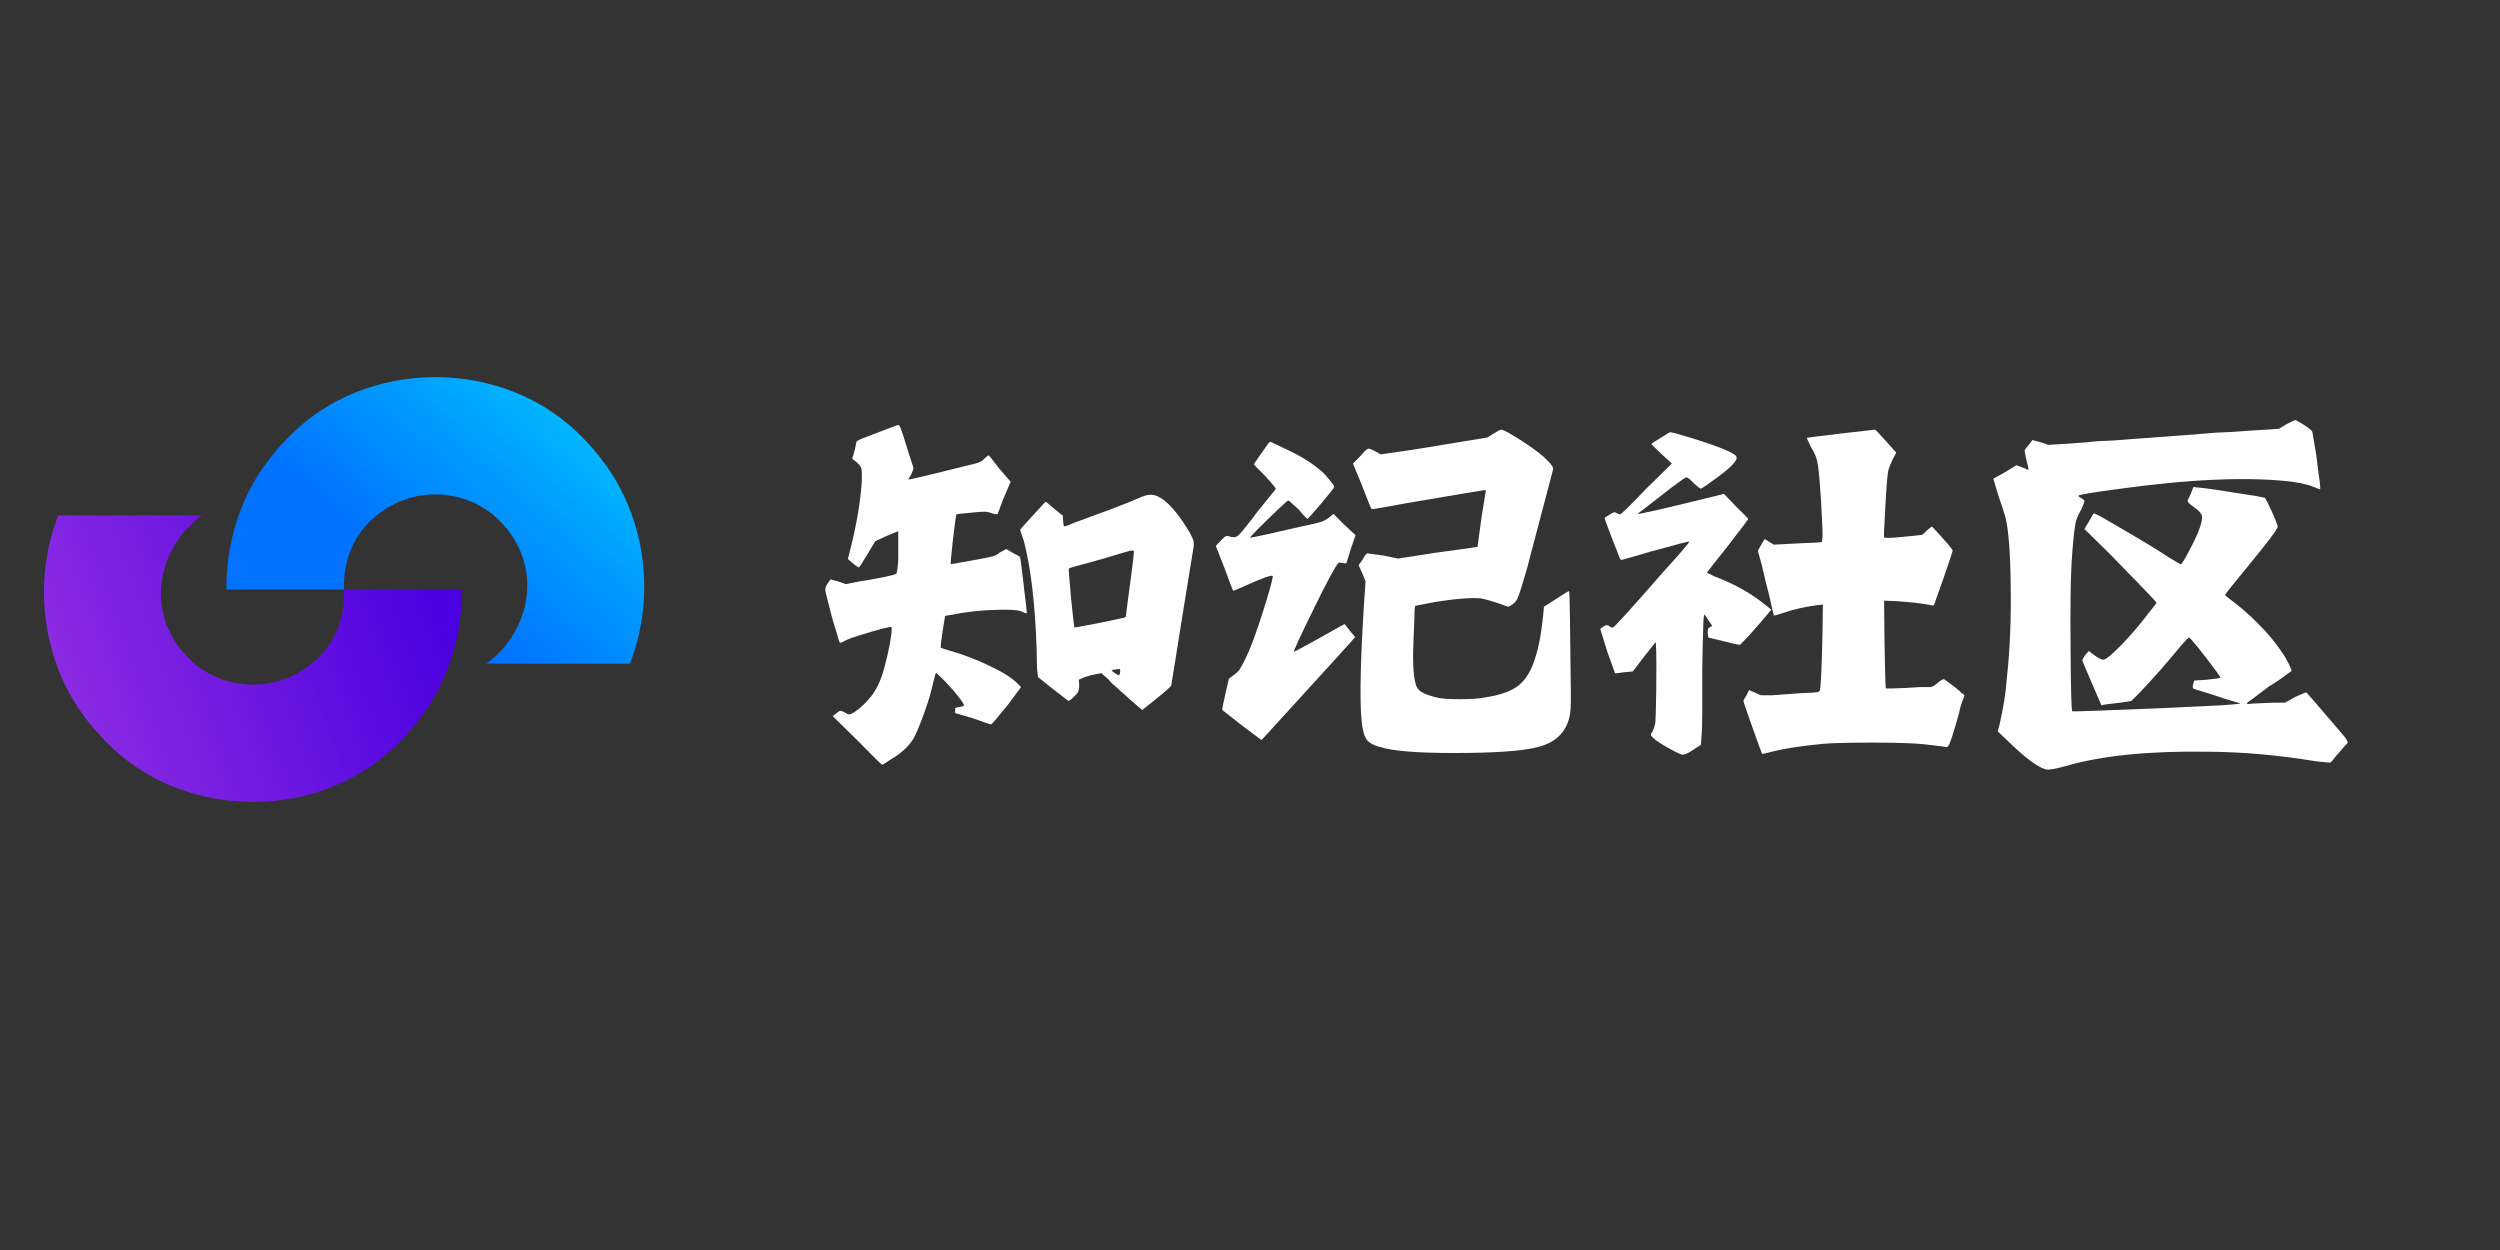 <svg xmlns="http://www.w3.org/2000/svg" xmlns:xlink="http://www.w3.org/1999/xlink" width="120" zoomAndPan="magnify" viewBox="0 0 90 45" height="60" preserveAspectRatio="xMidYMid meet" version="1.0"><rect x="0" y="0" width="90" height="45" fill="#333333" stroke="none"/><defs><g/><clipPath id="b60f38efb7"><path d="M 8.145 13.566 L 23.195 13.566 L 23.195 23.902 L 8.145 23.902 Z M 8.145 13.566 " clip-rule="nonzero"/></clipPath><clipPath id="2dc86688e6"><path d="M 20.992 15.773 C 21.277 16.062 21.539 16.371 21.777 16.699 C 21.965 16.953 22.133 17.223 22.281 17.496 C 23.336 19.434 23.484 21.836 22.676 23.891 L 17.516 23.891 C 19.238 22.609 19.598 20.117 17.762 18.539 C 17.719 18.504 17.672 18.473 17.629 18.438 C 17.586 18.406 17.539 18.375 17.492 18.344 C 16.953 17.98 16.312 17.797 15.672 17.797 C 15.031 17.797 14.391 17.98 13.852 18.344 C 13.805 18.375 13.762 18.406 13.715 18.438 C 13.672 18.473 13.625 18.504 13.582 18.539 C 12.723 19.199 12.344 20.219 12.387 21.223 L 8.152 21.223 C 8.133 19.617 8.613 18 9.566 16.699 C 9.805 16.371 10.066 16.062 10.352 15.773 L 10.355 15.773 C 13.152 12.844 18.191 12.844 20.992 15.773 Z M 20.992 15.773 " clip-rule="nonzero"/></clipPath><clipPath id="d277b2267c"><path d="M 20.992 15.773 C 21.277 16.062 21.539 16.371 21.777 16.699 C 21.965 16.953 22.133 17.223 22.281 17.496 C 23.336 19.434 23.484 21.836 22.676 23.891 L 17.516 23.891 C 19.238 22.609 19.598 20.117 17.762 18.539 C 17.719 18.504 17.672 18.473 17.629 18.438 C 17.586 18.406 17.539 18.375 17.492 18.344 C 16.953 17.98 16.312 17.797 15.672 17.797 C 15.031 17.797 14.391 17.98 13.852 18.344 C 13.805 18.375 13.762 18.406 13.715 18.438 C 13.672 18.473 13.625 18.504 13.582 18.539 C 12.723 19.199 12.344 20.219 12.387 21.223 L 8.152 21.223 C 8.133 19.617 8.613 18 9.566 16.699 C 9.805 16.371 10.066 16.062 10.352 15.773 L 10.355 15.773 C 13.152 12.844 18.191 12.844 20.992 15.773 " clip-rule="nonzero"/></clipPath><clipPath id="2aed45994a"><path d="M 28.914 17.512 L 14.625 5.223 L 2.703 19.219 L 16.996 31.508 Z M 28.914 17.512 " clip-rule="nonzero"/></clipPath><linearGradient x1="-0.112" gradientTransform="matrix(-6.44, 7.561, -7.525, -6.471, 21.685, 13.739)" y1="0" x2="1.664" gradientUnits="userSpaceOnUse" y2="0" id="d12906dfe9"><stop stop-opacity="1" stop-color="rgb(0%, 77.599%, 100%)" offset="0"/><stop stop-opacity="1" stop-color="rgb(0%, 77.599%, 100%)" offset="0.062"/><stop stop-opacity="1" stop-color="rgb(0%, 77.449%, 100%)" offset="0.07"/><stop stop-opacity="1" stop-color="rgb(0%, 76.982%, 100%)" offset="0.074"/><stop stop-opacity="1" stop-color="rgb(0%, 76.665%, 100%)" offset="0.078"/><stop stop-opacity="1" stop-color="rgb(0%, 76.489%, 100%)" offset="0.086"/><stop stop-opacity="1" stop-color="rgb(0%, 76.14%, 100%)" offset="0.094"/><stop stop-opacity="1" stop-color="rgb(0%, 75.632%, 100%)" offset="0.098"/><stop stop-opacity="1" stop-color="rgb(0%, 75.299%, 100%)" offset="0.102"/><stop stop-opacity="1" stop-color="rgb(0%, 75.099%, 100%)" offset="0.105"/><stop stop-opacity="1" stop-color="rgb(0%, 74.899%, 100%)" offset="0.109"/><stop stop-opacity="1" stop-color="rgb(0%, 74.657%, 100%)" offset="0.113"/><stop stop-opacity="1" stop-color="rgb(0%, 74.416%, 100%)" offset="0.117"/><stop stop-opacity="1" stop-color="rgb(0%, 74.24%, 100%)" offset="0.125"/><stop stop-opacity="1" stop-color="rgb(0%, 73.883%, 100%)" offset="0.133"/><stop stop-opacity="1" stop-color="rgb(0%, 73.334%, 100%)" offset="0.137"/><stop stop-opacity="1" stop-color="rgb(0%, 72.968%, 100%)" offset="0.141"/><stop stop-opacity="1" stop-color="rgb(0%, 72.792%, 100%)" offset="0.148"/><stop stop-opacity="1" stop-color="rgb(0%, 72.443%, 100%)" offset="0.156"/><stop stop-opacity="1" stop-color="rgb(0%, 72.034%, 100%)" offset="0.16"/><stop stop-opacity="1" stop-color="rgb(0%, 71.799%, 100%)" offset="0.164"/><stop stop-opacity="1" stop-color="rgb(0%, 71.483%, 100%)" offset="0.168"/><stop stop-opacity="1" stop-color="rgb(0%, 71.169%, 100%)" offset="0.172"/><stop stop-opacity="1" stop-color="rgb(0%, 70.993%, 100%)" offset="0.18"/><stop stop-opacity="1" stop-color="rgb(0%, 70.644%, 100%)" offset="0.188"/><stop stop-opacity="1" stop-color="rgb(0%, 70.134%, 100%)" offset="0.191"/><stop stop-opacity="1" stop-color="rgb(0%, 69.8%, 100%)" offset="0.195"/><stop stop-opacity="1" stop-color="rgb(0%, 69.598%, 100%)" offset="0.199"/><stop stop-opacity="1" stop-color="rgb(0%, 69.398%, 100%)" offset="0.203"/><stop stop-opacity="1" stop-color="rgb(0%, 69.159%, 100%)" offset="0.207"/><stop stop-opacity="1" stop-color="rgb(0%, 68.921%, 100%)" offset="0.211"/><stop stop-opacity="1" stop-color="rgb(0%, 68.745%, 100%)" offset="0.219"/><stop stop-opacity="1" stop-color="rgb(0%, 68.385%, 100%)" offset="0.227"/><stop stop-opacity="1" stop-color="rgb(0%, 67.876%, 100%)" offset="0.23"/><stop stop-opacity="1" stop-color="rgb(0%, 67.554%, 100%)" offset="0.234"/><stop stop-opacity="1" stop-color="rgb(0%, 67.342%, 100%)" offset="0.238"/><stop stop-opacity="1" stop-color="rgb(0%, 67.13%, 100%)" offset="0.242"/><stop stop-opacity="1" stop-color="rgb(0%, 66.951%, 100%)" offset="0.25"/><stop stop-opacity="1" stop-color="rgb(0%, 66.536%, 100%)" offset="0.254"/><stop stop-opacity="1" stop-color="rgb(0%, 66.299%, 100%)" offset="0.258"/><stop stop-opacity="1" stop-color="rgb(0%, 66.1%, 100%)" offset="0.262"/><stop stop-opacity="1" stop-color="rgb(0%, 65.9%, 100%)" offset="0.266"/><stop stop-opacity="1" stop-color="rgb(0%, 65.611%, 100%)" offset="0.27"/><stop stop-opacity="1" stop-color="rgb(0%, 65.323%, 100%)" offset="0.273"/><stop stop-opacity="1" stop-color="rgb(0%, 65.147%, 100%)" offset="0.281"/><stop stop-opacity="1" stop-color="rgb(0%, 64.636%, 100%)" offset="0.285"/><stop stop-opacity="1" stop-color="rgb(0%, 64.299%, 100%)" offset="0.289"/><stop stop-opacity="1" stop-color="rgb(0%, 64.099%, 100%)" offset="0.293"/><stop stop-opacity="1" stop-color="rgb(0%, 63.899%, 100%)" offset="0.297"/><stop stop-opacity="1" stop-color="rgb(0%, 63.661%, 100%)" offset="0.301"/><stop stop-opacity="1" stop-color="rgb(0%, 63.425%, 100%)" offset="0.305"/><stop stop-opacity="1" stop-color="rgb(0%, 63.249%, 100%)" offset="0.312"/><stop stop-opacity="1" stop-color="rgb(0%, 62.888%, 100%)" offset="0.32"/><stop stop-opacity="1" stop-color="rgb(0%, 62.349%, 100%)" offset="0.324"/><stop stop-opacity="1" stop-color="rgb(0%, 62%, 100%)" offset="0.328"/><stop stop-opacity="1" stop-color="rgb(0%, 61.812%, 100%)" offset="0.336"/><stop stop-opacity="1" stop-color="rgb(0%, 61.45%, 100%)" offset="0.344"/><stop stop-opacity="1" stop-color="rgb(0%, 61.037%, 100%)" offset="0.348"/><stop stop-opacity="1" stop-color="rgb(0%, 60.799%, 100%)" offset="0.352"/><stop stop-opacity="1" stop-color="rgb(0%, 60.599%, 100%)" offset="0.355"/><stop stop-opacity="1" stop-color="rgb(0%, 60.399%, 100%)" offset="0.359"/><stop stop-opacity="1" stop-color="rgb(0%, 60.112%, 100%)" offset="0.363"/><stop stop-opacity="1" stop-color="rgb(0%, 59.827%, 100%)" offset="0.367"/><stop stop-opacity="1" stop-color="rgb(0%, 59.602%, 100%)" offset="0.371"/><stop stop-opacity="1" stop-color="rgb(0%, 59.378%, 100%)" offset="0.375"/><stop stop-opacity="1" stop-color="rgb(0%, 59.203%, 100%)" offset="0.383"/><stop stop-opacity="1" stop-color="rgb(0%, 58.714%, 100%)" offset="0.387"/><stop stop-opacity="1" stop-color="rgb(0%, 58.4%, 100%)" offset="0.391"/><stop stop-opacity="1" stop-color="rgb(0%, 58.163%, 100%)" offset="0.395"/><stop stop-opacity="1" stop-color="rgb(0%, 57.928%, 100%)" offset="0.398"/><stop stop-opacity="1" stop-color="rgb(0%, 57.756%, 100%)" offset="0.406"/><stop stop-opacity="1" stop-color="rgb(0%, 57.442%, 100%)" offset="0.414"/><stop stop-opacity="1" stop-color="rgb(0%, 56.898%, 100%)" offset="0.418"/><stop stop-opacity="1" stop-color="rgb(0%, 56.499%, 100%)" offset="0.422"/><stop stop-opacity="1" stop-color="rgb(0%, 56.314%, 100%)" offset="0.43"/><stop stop-opacity="1" stop-color="rgb(0%, 55.954%, 100%)" offset="0.438"/><stop stop-opacity="1" stop-color="rgb(0%, 55.539%, 100%)" offset="0.441"/><stop stop-opacity="1" stop-color="rgb(0%, 55.299%, 100%)" offset="0.445"/><stop stop-opacity="1" stop-color="rgb(0%, 55.099%, 100%)" offset="0.449"/><stop stop-opacity="1" stop-color="rgb(0%, 54.9%, 100%)" offset="0.453"/><stop stop-opacity="1" stop-color="rgb(0%, 54.565%, 100%)" offset="0.457"/><stop stop-opacity="1" stop-color="rgb(0%, 54.231%, 100%)" offset="0.461"/><stop stop-opacity="1" stop-color="rgb(0%, 54.056%, 100%)" offset="0.469"/><stop stop-opacity="1" stop-color="rgb(0%, 53.706%, 100%)" offset="0.477"/><stop stop-opacity="1" stop-color="rgb(0%, 53.215%, 100%)" offset="0.48"/><stop stop-opacity="1" stop-color="rgb(0%, 52.899%, 100%)" offset="0.484"/><stop stop-opacity="1" stop-color="rgb(0%, 52.673%, 100%)" offset="0.488"/><stop stop-opacity="1" stop-color="rgb(0%, 52.449%, 100%)" offset="0.492"/><stop stop-opacity="1" stop-color="rgb(0%, 52.313%, 100%)" offset="0.5"/><stop stop-opacity="1" stop-color="rgb(0%, 51.955%, 100%)" offset="0.504"/><stop stop-opacity="1" stop-color="rgb(0%, 51.733%, 100%)" offset="0.508"/><stop stop-opacity="1" stop-color="rgb(0%, 51.366%, 100%)" offset="0.512"/><stop stop-opacity="1" stop-color="rgb(0%, 50.999%, 100%)" offset="0.516"/><stop stop-opacity="1" stop-color="rgb(0%, 50.816%, 100%)" offset="0.523"/><stop stop-opacity="1" stop-color="rgb(0%, 50.459%, 100%)" offset="0.531"/><stop stop-opacity="1" stop-color="rgb(0%, 50.041%, 100%)" offset="0.535"/><stop stop-opacity="1" stop-color="rgb(0%, 49.799%, 100%)" offset="0.539"/><stop stop-opacity="1" stop-color="rgb(0%, 49.599%, 100%)" offset="0.543"/><stop stop-opacity="1" stop-color="rgb(0%, 49.399%, 100%)" offset="0.547"/><stop stop-opacity="1" stop-color="rgb(0%, 49.066%, 100%)" offset="0.551"/><stop stop-opacity="1" stop-color="rgb(0%, 48.735%, 100%)" offset="0.555"/><stop stop-opacity="1" stop-color="rgb(0%, 48.56%, 100%)" offset="0.562"/><stop stop-opacity="1" stop-color="rgb(0%, 48.21%, 100%)" offset="0.57"/><stop stop-opacity="1" stop-color="rgb(0%, 47.768%, 100%)" offset="0.574"/><stop stop-opacity="1" stop-color="rgb(0%, 47.499%, 100%)" offset="0.578"/><stop stop-opacity="1" stop-color="rgb(0%, 47.299%, 100%)" offset="0.582"/><stop stop-opacity="1" stop-color="rgb(0%, 47.099%, 100%)" offset="0.586"/><stop stop-opacity="1" stop-color="rgb(0%, 46.843%, 100%)" offset="0.59"/><stop stop-opacity="1" stop-color="rgb(0%, 46.588%, 100%)" offset="0.594"/><stop stop-opacity="1" stop-color="rgb(0%, 46.413%, 100%)" offset="0.602"/><stop stop-opacity="1" stop-color="rgb(0%, 45.868%, 100%)" offset="0.605"/><stop stop-opacity="1" stop-color="rgb(0%, 45.499%, 100%)" offset="0.609"/><stop stop-opacity="1" stop-color="rgb(0%, 45.319%, 100%)" offset="0.617"/><stop stop-opacity="1" stop-color="rgb(0%, 44.963%, 100%)" offset="0.625"/><stop stop-opacity="1" stop-color="rgb(0%, 44.743%, 100%)" offset="0.75"/><stop stop-opacity="1" stop-color="rgb(0%, 44.699%, 100%)" offset="1"/></linearGradient><clipPath id="f4b1b8cf60"><path d="M 1.578 18.543 L 16.633 18.543 L 16.633 28.879 L 1.578 28.879 Z M 1.578 18.543 " clip-rule="nonzero"/></clipPath><clipPath id="e407b93bdb"><path d="M 3.785 26.672 C 3.5 26.383 3.238 26.074 3 25.746 C 2.812 25.492 2.645 25.223 2.492 24.949 C 1.441 23.012 1.293 20.609 2.098 18.555 L 7.262 18.555 C 5.539 19.836 5.176 22.328 7.016 23.906 C 7.059 23.941 7.102 23.977 7.145 24.008 L 7.148 24.008 C 7.191 24.043 7.234 24.07 7.281 24.102 C 7.824 24.465 8.465 24.648 9.102 24.648 C 9.742 24.648 10.383 24.465 10.926 24.102 C 10.969 24.07 11.016 24.043 11.059 24.008 L 11.062 24.008 C 11.105 23.977 11.148 23.941 11.191 23.906 C 12.055 23.246 12.43 22.227 12.387 21.223 L 16.621 21.223 C 16.641 22.832 16.164 24.445 15.207 25.746 C 14.969 26.074 14.707 26.383 14.422 26.672 C 11.621 29.602 6.586 29.602 3.785 26.672 Z M 3.785 26.672 " clip-rule="nonzero"/></clipPath><clipPath id="88946e3f1e"><path d="M 3.785 26.672 C 3.5 26.383 3.238 26.074 3 25.746 C 2.812 25.492 2.645 25.223 2.492 24.949 C 1.441 23.012 1.293 20.609 2.098 18.555 L 7.262 18.555 C 5.539 19.836 5.176 22.328 7.016 23.906 C 7.059 23.941 7.102 23.977 7.145 24.008 L 7.148 24.008 C 7.191 24.043 7.234 24.07 7.281 24.102 C 7.824 24.465 8.465 24.648 9.102 24.648 C 9.742 24.648 10.383 24.465 10.926 24.102 C 10.969 24.07 11.016 24.043 11.059 24.008 L 11.062 24.008 C 11.105 23.977 11.148 23.941 11.191 23.906 C 12.055 23.246 12.43 22.227 12.387 21.223 L 16.621 21.223 C 16.641 22.832 16.164 24.445 15.207 25.746 C 14.969 26.074 14.707 26.383 14.422 26.672 C 11.621 29.602 6.586 29.602 3.785 26.672 " clip-rule="nonzero"/></clipPath><clipPath id="ad41bc21c4"><path d="M -2.188 19.801 L 3.023 34.48 L 20.117 28.359 L 14.91 13.676 Z M -2.188 19.801 " clip-rule="nonzero"/></clipPath><linearGradient x1="-0.087" gradientTransform="matrix(13.694, -4.905, 4.881, 13.76, 1.675, 25.361)" y1="0" x2="1.125" gradientUnits="userSpaceOnUse" y2="0" id="5219314f69"><stop stop-opacity="1" stop-color="rgb(55.699%, 17.599%, 88.599%)" offset="0"/><stop stop-opacity="1" stop-color="rgb(55.699%, 17.599%, 88.599%)" offset="0.062"/><stop stop-opacity="1" stop-color="rgb(55.699%, 17.599%, 88.599%)" offset="0.078"/><stop stop-opacity="1" stop-color="rgb(55.635%, 17.552%, 88.599%)" offset="0.086"/><stop stop-opacity="1" stop-color="rgb(55.382%, 17.401%, 88.599%)" offset="0.094"/><stop stop-opacity="1" stop-color="rgb(55.003%, 17.256%, 88.599%)" offset="0.102"/><stop stop-opacity="1" stop-color="rgb(54.657%, 17.056%, 88.599%)" offset="0.109"/><stop stop-opacity="1" stop-color="rgb(54.474%, 16.873%, 88.599%)" offset="0.117"/><stop stop-opacity="1" stop-color="rgb(54.236%, 16.673%, 88.599%)" offset="0.121"/><stop stop-opacity="1" stop-color="rgb(54.025%, 16.499%, 88.599%)" offset="0.125"/><stop stop-opacity="1" stop-color="rgb(53.845%, 16.483%, 88.599%)" offset="0.141"/><stop stop-opacity="1" stop-color="rgb(53.476%, 16.283%, 88.599%)" offset="0.148"/><stop stop-opacity="1" stop-color="rgb(53.096%, 16.1%, 88.599%)" offset="0.156"/><stop stop-opacity="1" stop-color="rgb(52.902%, 15.913%, 88.599%)" offset="0.164"/><stop stop-opacity="1" stop-color="rgb(52.698%, 15.712%, 88.599%)" offset="0.168"/><stop stop-opacity="1" stop-color="rgb(52.498%, 15.698%, 88.599%)" offset="0.172"/><stop stop-opacity="1" stop-color="rgb(52.356%, 15.508%, 88.599%)" offset="0.18"/><stop stop-opacity="1" stop-color="rgb(52.206%, 15.309%, 88.599%)" offset="0.188"/><stop stop-opacity="1" stop-color="rgb(52.028%, 15.129%, 88.599%)" offset="0.195"/><stop stop-opacity="1" stop-color="rgb(51.669%, 14.929%, 88.599%)" offset="0.203"/><stop stop-opacity="1" stop-color="rgb(51.439%, 14.899%, 88.599%)" offset="0.211"/><stop stop-opacity="1" stop-color="rgb(51.234%, 14.734%, 88.599%)" offset="0.219"/><stop stop-opacity="1" stop-color="rgb(50.88%, 14.534%, 88.599%)" offset="0.227"/><stop stop-opacity="1" stop-color="rgb(50.645%, 14.355%, 88.599%)" offset="0.234"/><stop stop-opacity="1" stop-color="rgb(50.465%, 14.156%, 88.599%)" offset="0.242"/><stop stop-opacity="1" stop-color="rgb(50.125%, 13.957%, 88.599%)" offset="0.246"/><stop stop-opacity="1" stop-color="rgb(49.918%, 13.817%, 88.599%)" offset="0.25"/><stop stop-opacity="1" stop-color="rgb(49.73%, 13.629%, 88.599%)" offset="0.266"/><stop stop-opacity="1" stop-color="rgb(49.353%, 13.371%, 88.599%)" offset="0.273"/><stop stop-opacity="1" stop-color="rgb(49.081%, 13.3%, 88.492%)" offset="0.281"/><stop stop-opacity="1" stop-color="rgb(48.901%, 13.202%, 88.292%)" offset="0.289"/><stop stop-opacity="1" stop-color="rgb(48.602%, 13.002%, 88.199%)" offset="0.293"/><stop stop-opacity="1" stop-color="rgb(48.401%, 12.9%, 88.199%)" offset="0.297"/><stop stop-opacity="1" stop-color="rgb(48.3%, 12.798%, 88.199%)" offset="0.305"/><stop stop-opacity="1" stop-color="rgb(48.108%, 12.598%, 88.199%)" offset="0.312"/><stop stop-opacity="1" stop-color="rgb(47.847%, 12.439%, 88.199%)" offset="0.32"/><stop stop-opacity="1" stop-color="rgb(47.588%, 12.288%, 88.199%)" offset="0.328"/><stop stop-opacity="1" stop-color="rgb(47.429%, 12.199%, 88.199%)" offset="0.336"/><stop stop-opacity="1" stop-color="rgb(47.154%, 12.123%, 88.199%)" offset="0.34"/><stop stop-opacity="1" stop-color="rgb(46.948%, 12.048%, 88.199%)" offset="0.344"/><stop stop-opacity="1" stop-color="rgb(46.768%, 11.868%, 88.199%)" offset="0.359"/><stop stop-opacity="1" stop-color="rgb(46.399%, 11.545%, 88.199%)" offset="0.367"/><stop stop-opacity="1" stop-color="rgb(46.054%, 11.36%, 88.199%)" offset="0.375"/><stop stop-opacity="1" stop-color="rgb(45.85%, 11.159%, 88.199%)" offset="0.383"/><stop stop-opacity="1" stop-color="rgb(45.61%, 10.959%, 88.199%)" offset="0.391"/><stop stop-opacity="1" stop-color="rgb(45.241%, 10.759%, 88.199%)" offset="0.406"/><stop stop-opacity="1" stop-color="rgb(44.881%, 10.591%, 88.199%)" offset="0.414"/><stop stop-opacity="1" stop-color="rgb(44.699%, 10.393%, 88.199%)" offset="0.422"/><stop stop-opacity="1" stop-color="rgb(44.485%, 10.188%, 88.199%)" offset="0.426"/><stop stop-opacity="1" stop-color="rgb(44.273%, 10.175%, 88.199%)" offset="0.43"/><stop stop-opacity="1" stop-color="rgb(44.086%, 9.987%, 88.199%)" offset="0.438"/><stop stop-opacity="1" stop-color="rgb(43.716%, 9.618%, 88.199%)" offset="0.453"/><stop stop-opacity="1" stop-color="rgb(43.346%, 9.418%, 88.199%)" offset="0.461"/><stop stop-opacity="1" stop-color="rgb(43.127%, 9.399%, 88.199%)" offset="0.469"/><stop stop-opacity="1" stop-color="rgb(42.923%, 9.222%, 88.199%)" offset="0.477"/><stop stop-opacity="1" stop-color="rgb(42.598%, 9.023%, 88.199%)" offset="0.484"/><stop stop-opacity="1" stop-color="rgb(42.424%, 8.844%, 88.199%)" offset="0.492"/><stop stop-opacity="1" stop-color="rgb(42.253%, 8.644%, 88.199%)" offset="0.5"/><stop stop-opacity="1" stop-color="rgb(41.899%, 8.444%, 88.199%)" offset="0.504"/><stop stop-opacity="1" stop-color="rgb(41.69%, 8.29%, 88.199%)" offset="0.508"/><stop stop-opacity="1" stop-color="rgb(41.644%, 8.244%, 88.199%)" offset="0.516"/><stop stop-opacity="1" stop-color="rgb(41.458%, 8.058%, 88.199%)" offset="0.523"/><stop stop-opacity="1" stop-color="rgb(41.13%, 7.858%, 88.199%)" offset="0.531"/><stop stop-opacity="1" stop-color="rgb(40.761%, 7.716%, 88.199%)" offset="0.547"/><stop stop-opacity="1" stop-color="rgb(40.376%, 7.567%, 88.199%)" offset="0.551"/><stop stop-opacity="1" stop-color="rgb(40.173%, 7.5%, 88.199%)" offset="0.555"/><stop stop-opacity="1" stop-color="rgb(40.086%, 7.385%, 88.199%)" offset="0.562"/><stop stop-opacity="1" stop-color="rgb(39.896%, 7.185%, 88.199%)" offset="0.57"/><stop stop-opacity="1" stop-color="rgb(39.603%, 7.007%, 88.199%)" offset="0.578"/><stop stop-opacity="1" stop-color="rgb(39.223%, 6.723%, 88.199%)" offset="0.594"/><stop stop-opacity="1" stop-color="rgb(38.829%, 6.416%, 88.199%)" offset="0.598"/><stop stop-opacity="1" stop-color="rgb(38.625%, 6.299%, 88.199%)" offset="0.602"/><stop stop-opacity="1" stop-color="rgb(38.512%, 6.299%, 88.199%)" offset="0.609"/><stop stop-opacity="1" stop-color="rgb(38.332%, 6.232%, 88.199%)" offset="0.617"/><stop stop-opacity="1" stop-color="rgb(38.075%, 6.032%, 88.199%)" offset="0.625"/><stop stop-opacity="1" stop-color="rgb(37.743%, 5.846%, 88.199%)" offset="0.633"/><stop stop-opacity="1" stop-color="rgb(37.553%, 5.646%, 88.199%)" offset="0.641"/><stop stop-opacity="1" stop-color="rgb(37.352%, 5.447%, 88.199%)" offset="0.648"/><stop stop-opacity="1" stop-color="rgb(37.048%, 5.247%, 88.199%)" offset="0.656"/><stop stop-opacity="1" stop-color="rgb(36.868%, 5.099%, 88.199%)" offset="0.664"/><stop stop-opacity="1" stop-color="rgb(36.649%, 5.08%, 88.199%)" offset="0.672"/><stop stop-opacity="1" stop-color="rgb(36.279%, 4.88%, 88.199%)" offset="0.68"/><stop stop-opacity="1" stop-color="rgb(36.075%, 4.674%, 88.174%)" offset="0.688"/><stop stop-opacity="1" stop-color="rgb(35.86%, 4.474%, 87.975%)" offset="0.695"/><stop stop-opacity="1" stop-color="rgb(35.484%, 4.295%, 87.799%)" offset="0.703"/><stop stop-opacity="1" stop-color="rgb(35.3%, 4.1%, 87.799%)" offset="0.711"/><stop stop-opacity="1" stop-color="rgb(35.115%, 3.905%, 87.799%)" offset="0.719"/><stop stop-opacity="1" stop-color="rgb(34.717%, 3.7%, 87.799%)" offset="0.723"/><stop stop-opacity="1" stop-color="rgb(34.503%, 3.503%, 87.799%)" offset="0.727"/><stop stop-opacity="1" stop-color="rgb(34.5%, 3.5%, 87.799%)" offset="0.734"/><stop stop-opacity="1" stop-color="rgb(34.32%, 3.499%, 87.799%)" offset="0.742"/><stop stop-opacity="1" stop-color="rgb(33.954%, 3.331%, 87.799%)" offset="0.75"/><stop stop-opacity="1" stop-color="rgb(33.731%, 3.131%, 87.799%)" offset="0.758"/><stop stop-opacity="1" stop-color="rgb(33.531%, 2.931%, 87.799%)" offset="0.766"/><stop stop-opacity="1" stop-color="rgb(33.17%, 2.731%, 87.799%)" offset="0.773"/><stop stop-opacity="1" stop-color="rgb(32.938%, 2.585%, 87.799%)" offset="0.781"/><stop stop-opacity="1" stop-color="rgb(32.758%, 2.435%, 87.799%)" offset="0.789"/><stop stop-opacity="1" stop-color="rgb(32.458%, 2.399%, 87.799%)" offset="0.797"/><stop stop-opacity="1" stop-color="rgb(32.251%, 2.278%, 87.799%)" offset="0.805"/><stop stop-opacity="1" stop-color="rgb(32.072%, 2.078%, 87.799%)" offset="0.812"/><stop stop-opacity="1" stop-color="rgb(31.747%, 1.874%, 87.799%)" offset="0.816"/><stop stop-opacity="1" stop-color="rgb(31.549%, 1.749%, 87.799%)" offset="0.82"/><stop stop-opacity="1" stop-color="rgb(31.474%, 1.674%, 87.799%)" offset="0.828"/><stop stop-opacity="1" stop-color="rgb(31.294%, 1.494%, 87.799%)" offset="0.836"/><stop stop-opacity="1" stop-color="rgb(31%, 1.294%, 87.799%)" offset="0.844"/><stop stop-opacity="1" stop-color="rgb(30.705%, 1.102%, 87.799%)" offset="0.852"/><stop stop-opacity="1" stop-color="rgb(30.499%, 0.902%, 87.799%)" offset="0.859"/><stop stop-opacity="1" stop-color="rgb(30.211%, 0.8%, 87.799%)" offset="0.867"/><stop stop-opacity="1" stop-color="rgb(29.91%, 0.72%, 87.799%)" offset="0.875"/><stop stop-opacity="1" stop-color="rgb(29.73%, 0.52%, 87.799%)" offset="0.883"/><stop stop-opacity="1" stop-color="rgb(29.498%, 0.368%, 87.799%)" offset="0.891"/><stop stop-opacity="1" stop-color="rgb(29.167%, 0.168%, 87.799%)" offset="0.906"/><stop stop-opacity="1" stop-color="rgb(28.999%, 0%, 87.799%)" offset="0.938"/><stop stop-opacity="1" stop-color="rgb(28.999%, 0%, 87.799%)" offset="1"/></linearGradient></defs><g clip-path="url(#b60f38efb7)"><g clip-path="url(#2dc86688e6)"><g clip-path="url(#d277b2267c)"><g clip-path="url(#2aed45994a)"><path fill="url(#d12906dfe9)" d="M 28.27 17.93 L 14.508 6.094 L 3.07 19.527 L 16.832 31.363 Z M 28.27 17.93 " fill-rule="nonzero"/></g></g></g></g><g clip-path="url(#f4b1b8cf60)"><g clip-path="url(#e407b93bdb)"><g clip-path="url(#88946e3f1e)"><g clip-path="url(#ad41bc21c4)"><path fill="url(#5219314f69)" d="M -1.668 19.719 L 3.277 33.66 L 19.879 27.715 L 14.934 13.773 Z M -1.668 19.719 " fill-rule="nonzero"/></g></g></g></g><g fill="#ffffff" fill-opacity="1"><g transform="translate(29.118, 27.046)"><g><path d="M 11.203 -2.812 C 11.211 -2.883 11.211 -2.93 11.203 -2.953 C 11.203 -2.961 11.16 -2.961 11.078 -2.953 C 11.004 -2.941 10.945 -2.93 10.906 -2.922 C 10.895 -2.922 10.91 -2.898 10.953 -2.859 C 11.004 -2.828 11.051 -2.797 11.094 -2.766 C 11.133 -2.742 11.16 -2.734 11.172 -2.734 C 11.172 -2.734 11.18 -2.758 11.203 -2.812 Z M 11.703 -7.188 C 11.703 -7.227 11.656 -7.238 11.562 -7.219 C 11.52 -7.207 11.41 -7.176 11.234 -7.125 C 10.941 -7.031 10.566 -6.922 10.109 -6.797 C 9.629 -6.672 9.379 -6.598 9.359 -6.578 C 9.348 -6.578 9.375 -6.227 9.438 -5.531 C 9.508 -4.832 9.551 -4.473 9.562 -4.453 C 9.57 -4.453 9.879 -4.508 10.484 -4.625 C 11.086 -4.75 11.395 -4.816 11.406 -4.828 C 11.414 -4.848 11.426 -4.93 11.438 -5.078 C 11.613 -6.367 11.703 -7.07 11.703 -7.188 Z M 12.172 -9.219 C 12.586 -9.332 13.098 -8.891 13.703 -7.891 C 13.785 -7.734 13.832 -7.633 13.844 -7.594 C 13.852 -7.562 13.859 -7.5 13.859 -7.406 C 13.836 -7.258 13.695 -6.395 13.438 -4.812 C 13.188 -3.227 13.055 -2.414 13.047 -2.375 C 13.023 -2.312 12.703 -2.035 12.078 -1.547 L 12 -1.484 L 11.516 -1.906 C 11.453 -1.969 11.363 -2.047 11.25 -2.141 C 11.145 -2.242 11.047 -2.332 10.953 -2.406 C 10.867 -2.488 10.812 -2.551 10.781 -2.594 L 10.531 -2.812 L 10.359 -2.781 C 10.234 -2.758 10.094 -2.723 9.938 -2.672 L 9.719 -2.578 L 9.734 -2.375 C 9.734 -2.227 9.703 -2.125 9.641 -2.062 C 9.598 -2.02 9.535 -1.957 9.453 -1.875 L 9.344 -1.812 L 8.797 -2.234 L 8.25 -2.672 L 8.234 -2.812 C 8.211 -2.945 8.203 -3.219 8.203 -3.625 C 8.148 -5.301 7.992 -6.625 7.734 -7.594 C 7.648 -7.832 7.609 -7.957 7.609 -7.969 C 7.609 -7.988 7.758 -8.16 8.062 -8.484 C 8.363 -8.816 8.52 -8.984 8.531 -8.984 C 8.539 -8.984 8.641 -8.898 8.828 -8.734 L 9.141 -8.484 L 9.156 -8.281 C 9.164 -8.156 9.18 -8.094 9.203 -8.094 C 9.223 -8.094 9.332 -8.133 9.531 -8.219 C 9.812 -8.32 10.109 -8.43 10.422 -8.547 C 10.711 -8.648 11.082 -8.789 11.531 -8.969 C 11.883 -9.125 12.098 -9.207 12.172 -9.219 Z M 2.797 -11.594 C 3.066 -11.695 3.207 -11.75 3.219 -11.75 C 3.25 -11.75 3.281 -11.703 3.312 -11.609 C 3.352 -11.516 3.445 -11.223 3.594 -10.734 C 3.707 -10.398 3.766 -10.219 3.766 -10.188 C 3.766 -10.156 3.738 -10.082 3.688 -9.969 L 3.578 -9.781 C 3.648 -9.781 4.438 -9.969 5.938 -10.344 C 6.125 -10.383 6.25 -10.445 6.312 -10.531 C 6.406 -10.613 6.457 -10.656 6.469 -10.656 C 6.488 -10.656 6.617 -10.492 6.859 -10.172 L 7.266 -9.703 L 7.219 -9.594 C 7.207 -9.562 7.129 -9.379 6.984 -9.047 C 6.867 -8.723 6.805 -8.555 6.797 -8.547 C 6.773 -8.523 6.711 -8.531 6.609 -8.562 C 6.516 -8.602 6.414 -8.625 6.312 -8.625 C 6.207 -8.625 6.016 -8.609 5.734 -8.578 C 5.461 -8.555 5.32 -8.539 5.312 -8.531 C 5.301 -8.52 5.258 -8.219 5.188 -7.625 C 5.125 -7.039 5.098 -6.742 5.109 -6.734 C 5.117 -6.734 5.383 -6.781 5.906 -6.875 C 6.289 -6.945 6.523 -6.992 6.609 -7.016 C 6.703 -7.035 6.789 -7.082 6.875 -7.156 L 7.109 -7.281 L 7.344 -7.141 C 7.5 -7.066 7.586 -7.016 7.609 -6.984 C 7.617 -6.961 7.66 -6.629 7.734 -5.984 C 7.816 -5.336 7.852 -5 7.844 -4.969 C 7.832 -4.957 7.758 -4.984 7.625 -5.047 C 7.508 -5.086 7.238 -5.102 6.812 -5.094 C 6.219 -5.082 5.645 -5.02 5.094 -4.906 L 4.906 -4.875 L 4.812 -4.297 C 4.758 -3.93 4.738 -3.742 4.75 -3.734 C 4.781 -3.711 4.883 -3.676 5.062 -3.625 C 5.551 -3.488 6.031 -3.305 6.5 -3.078 C 6.969 -2.859 7.301 -2.648 7.5 -2.453 L 7.641 -2.312 L 7.141 -1.641 C 6.773 -1.191 6.582 -0.969 6.562 -0.969 C 6.562 -0.957 6.344 -1.031 5.906 -1.188 L 5.266 -1.375 L 5.266 -1.484 C 5.266 -1.535 5.27 -1.562 5.281 -1.562 C 5.301 -1.57 5.344 -1.582 5.406 -1.594 C 5.5 -1.602 5.555 -1.617 5.578 -1.641 C 5.598 -1.672 5.539 -1.77 5.406 -1.938 C 5.281 -2.102 5.125 -2.285 4.938 -2.484 C 4.707 -2.711 4.586 -2.828 4.578 -2.828 C 4.566 -2.816 4.535 -2.707 4.484 -2.5 C 4.41 -2.156 4.297 -1.77 4.141 -1.344 C 3.984 -0.914 3.859 -0.617 3.766 -0.453 C 3.578 -0.16 3.312 0.082 2.969 0.281 C 2.77 0.414 2.66 0.484 2.641 0.484 C 2.617 0.484 2.32 0.191 1.75 -0.391 L 0.859 -1.266 L 0.938 -1.328 C 1.039 -1.41 1.102 -1.453 1.125 -1.453 C 1.156 -1.461 1.207 -1.445 1.281 -1.406 C 1.363 -1.352 1.422 -1.328 1.453 -1.328 C 1.504 -1.328 1.609 -1.383 1.766 -1.5 C 1.922 -1.625 2.039 -1.738 2.125 -1.844 C 2.383 -2.102 2.582 -2.492 2.719 -3.016 C 2.789 -3.266 2.859 -3.562 2.922 -3.906 C 2.984 -4.258 3 -4.445 2.969 -4.469 C 2.938 -4.5 2.535 -4.395 1.766 -4.156 C 1.586 -4.102 1.438 -4.047 1.312 -3.984 C 1.188 -3.91 1.117 -3.891 1.109 -3.922 C 1.109 -3.922 1.094 -3.961 1.062 -4.047 C 1.039 -4.141 1.004 -4.266 0.953 -4.422 C 0.898 -4.586 0.852 -4.75 0.812 -4.906 C 0.676 -5.426 0.602 -5.723 0.594 -5.797 C 0.582 -5.867 0.617 -5.961 0.703 -6.078 C 0.711 -6.098 0.723 -6.113 0.734 -6.125 C 0.754 -6.145 0.766 -6.16 0.766 -6.172 C 0.773 -6.18 0.781 -6.188 0.781 -6.188 C 0.781 -6.188 0.879 -6.16 1.078 -6.109 L 1.328 -6.016 L 1.875 -6.125 C 1.969 -6.133 2.125 -6.16 2.344 -6.203 C 2.562 -6.242 2.695 -6.27 2.75 -6.281 C 2.988 -6.332 3.117 -6.367 3.141 -6.391 C 3.172 -6.398 3.195 -6.555 3.219 -6.859 C 3.219 -7.035 3.219 -7.203 3.219 -7.359 C 3.219 -7.523 3.219 -7.66 3.219 -7.766 C 3.219 -7.867 3.219 -7.922 3.219 -7.922 C 3.219 -7.922 3.078 -7.863 2.797 -7.75 L 2.391 -7.562 L 2.109 -7.094 C 1.922 -6.781 1.82 -6.625 1.812 -6.625 C 1.801 -6.602 1.711 -6.66 1.547 -6.797 L 1.406 -6.922 L 1.5 -7.297 C 1.719 -8.16 1.852 -8.957 1.906 -9.688 C 1.914 -9.945 1.91 -10.113 1.891 -10.188 C 1.867 -10.258 1.805 -10.336 1.703 -10.422 C 1.609 -10.484 1.562 -10.523 1.562 -10.547 C 1.582 -10.586 1.613 -10.691 1.656 -10.859 L 1.719 -11.156 L 1.859 -11.234 C 2.148 -11.348 2.461 -11.469 2.797 -11.594 Z M 2.797 -11.594 "/></g></g></g><g fill="#ffffff" fill-opacity="1"><g transform="translate(43.066, 27.046)"><g><path d="M 2.359 -10.75 C 2.535 -11.008 2.633 -11.141 2.656 -11.141 C 2.676 -11.141 2.867 -11.051 3.234 -10.875 C 3.773 -10.625 4.207 -10.352 4.531 -10.062 C 4.613 -9.988 4.707 -9.883 4.812 -9.75 C 4.914 -9.625 4.969 -9.547 4.969 -9.516 C 4.969 -9.492 4.812 -9.297 4.5 -8.922 C 4.188 -8.555 4.023 -8.375 4.016 -8.375 C 4.016 -8.363 4 -8.367 3.969 -8.391 C 3.938 -8.422 3.895 -8.461 3.844 -8.516 C 3.789 -8.578 3.738 -8.641 3.688 -8.703 C 3.508 -8.867 3.398 -8.969 3.359 -9 C 3.328 -9.031 3.297 -9.031 3.266 -9 C 3.234 -8.977 3.102 -8.859 2.875 -8.641 C 2.645 -8.422 2.426 -8.207 2.219 -8 C 2.02 -7.801 1.926 -7.695 1.938 -7.688 C 1.957 -7.688 2.113 -7.719 2.406 -7.781 C 2.707 -7.844 3.051 -7.922 3.438 -8.016 C 4.07 -8.148 4.43 -8.234 4.516 -8.266 C 4.609 -8.297 4.711 -8.359 4.828 -8.453 L 4.938 -8.547 L 5.344 -8.141 L 5.734 -7.781 L 5.562 -7.281 C 5.469 -6.969 5.414 -6.801 5.406 -6.781 C 5.395 -6.758 5.344 -6.758 5.25 -6.781 C 5.164 -6.801 5.117 -6.797 5.109 -6.766 C 5.004 -6.66 4.707 -6.109 4.219 -5.109 C 3.727 -4.109 3.492 -3.598 3.516 -3.578 C 3.523 -3.578 3.832 -3.742 4.438 -4.078 C 5.039 -4.422 5.344 -4.586 5.344 -4.578 C 5.395 -4.516 5.469 -4.422 5.562 -4.297 C 5.664 -4.18 5.719 -4.117 5.719 -4.109 C 5.719 -4.098 4.625 -2.895 2.438 -0.5 L 2.344 -0.406 L 1.656 -0.922 C 1.176 -1.297 0.938 -1.484 0.938 -1.484 C 0.926 -1.504 0.961 -1.695 1.047 -2.062 L 1.172 -2.609 L 1.312 -2.719 C 1.414 -2.789 1.492 -2.859 1.547 -2.922 C 1.703 -3.172 1.859 -3.5 2.016 -3.906 C 2.148 -4.258 2.312 -4.738 2.5 -5.344 C 2.688 -5.957 2.77 -6.281 2.75 -6.312 C 2.707 -6.352 2.375 -6.234 1.75 -5.953 C 1.477 -5.828 1.336 -5.77 1.328 -5.781 C 1.305 -5.812 1.203 -6.082 1.016 -6.594 L 0.703 -7.391 L 0.859 -7.562 C 0.961 -7.664 1.023 -7.723 1.047 -7.734 C 1.078 -7.754 1.117 -7.758 1.172 -7.75 C 1.18 -7.738 1.203 -7.727 1.234 -7.719 C 1.348 -7.695 1.43 -7.707 1.484 -7.75 C 1.547 -7.789 1.703 -7.973 1.953 -8.297 C 2.035 -8.398 2.098 -8.484 2.141 -8.547 C 2.617 -9.141 2.859 -9.438 2.859 -9.438 C 2.879 -9.457 2.754 -9.613 2.484 -9.906 C 2.211 -10.176 2.078 -10.316 2.078 -10.328 C 2.078 -10.348 2.172 -10.488 2.359 -10.75 Z M 10.703 -11.438 C 10.859 -11.531 10.945 -11.578 10.969 -11.578 C 11.051 -11.586 11.375 -11.406 11.938 -11.031 C 12.258 -10.812 12.492 -10.625 12.641 -10.469 C 12.797 -10.32 12.863 -10.211 12.844 -10.141 C 12.77 -9.859 12.457 -8.672 11.906 -6.578 C 11.727 -5.953 11.613 -5.594 11.562 -5.5 C 11.52 -5.406 11.441 -5.32 11.328 -5.25 L 11.234 -5.203 L 10.781 -5.359 C 10.551 -5.43 10.406 -5.473 10.344 -5.484 C 10.281 -5.504 10.164 -5.516 10 -5.516 C 9.438 -5.504 8.805 -5.426 8.109 -5.281 L 7.875 -5.234 L 7.859 -5.078 C 7.859 -4.93 7.848 -4.641 7.828 -4.203 C 7.785 -3.348 7.805 -2.766 7.891 -2.453 C 7.922 -2.305 8 -2.195 8.125 -2.125 C 8.25 -2.051 8.445 -1.984 8.719 -1.922 C 8.863 -1.891 9.125 -1.875 9.5 -1.875 C 9.883 -1.875 10.18 -1.895 10.391 -1.938 C 10.941 -2.02 11.348 -2.164 11.609 -2.375 C 11.879 -2.594 12.082 -2.941 12.219 -3.422 C 12.332 -3.766 12.422 -4.242 12.484 -4.859 L 12.516 -5.203 L 12.953 -5.484 C 13.254 -5.68 13.41 -5.773 13.422 -5.766 C 13.441 -5.734 13.461 -4.516 13.484 -2.109 C 13.492 -1.641 13.473 -1.332 13.422 -1.188 C 13.285 -0.656 12.914 -0.312 12.312 -0.156 C 11.77 -0.008 10.754 0.062 9.266 0.062 C 7.953 0.062 7.066 -0.008 6.609 -0.156 C 6.41 -0.207 6.266 -0.281 6.172 -0.375 C 6.086 -0.469 6.031 -0.602 6 -0.781 C 5.875 -1.32 5.883 -2.797 6.031 -5.203 L 6.094 -6.125 L 5.969 -6.422 L 5.844 -6.703 L 5.984 -6.891 C 6.055 -7.035 6.113 -7.113 6.156 -7.125 C 6.176 -7.125 6.367 -7.098 6.734 -7.047 L 7.266 -6.938 L 8.062 -7.062 C 8.289 -7.102 8.766 -7.172 9.484 -7.266 L 10.125 -7.359 L 10.141 -7.484 C 10.148 -7.535 10.195 -7.875 10.281 -8.5 C 10.383 -9.102 10.43 -9.406 10.422 -9.406 C 10.422 -9.414 9.422 -9.25 7.422 -8.906 C 6.703 -8.77 6.332 -8.707 6.312 -8.719 C 6.289 -8.738 6.176 -9.02 5.969 -9.562 L 5.641 -10.359 L 5.875 -10.594 C 6.008 -10.75 6.102 -10.844 6.156 -10.875 C 6.176 -10.895 6.195 -10.898 6.219 -10.891 C 6.25 -10.891 6.316 -10.863 6.422 -10.812 L 6.641 -10.688 L 7.609 -10.828 C 8.016 -10.891 8.656 -10.992 9.531 -11.141 L 10.484 -11.297 Z M 10.703 -11.438 "/></g></g></g><g fill="#ffffff" fill-opacity="1"><g transform="translate(57.015, 27.046)"><g><path d="M 3.109 -11.484 C 3.141 -11.492 3.375 -11.43 3.812 -11.297 C 4.906 -10.961 5.469 -10.727 5.5 -10.594 C 5.531 -10.5 5.395 -10.328 5.094 -10.078 C 4.938 -9.953 4.754 -9.816 4.547 -9.672 C 4.348 -9.523 4.234 -9.453 4.203 -9.453 C 4.191 -9.453 4.109 -9.52 3.953 -9.656 C 3.805 -9.812 3.719 -9.879 3.688 -9.859 C 3.645 -9.848 3.477 -9.734 3.188 -9.516 C 2.906 -9.297 2.625 -9.078 2.344 -8.859 C 2.07 -8.648 1.938 -8.547 1.938 -8.547 C 1.957 -8.523 2.719 -8.695 4.219 -9.062 L 5.047 -9.266 L 5.484 -8.812 C 5.773 -8.531 5.922 -8.379 5.922 -8.359 C 5.922 -8.348 5.676 -8.023 5.188 -7.391 C 4.688 -6.766 4.438 -6.445 4.438 -6.438 C 4.438 -6.426 4.523 -6.379 4.703 -6.297 C 5.453 -6.016 6.098 -5.645 6.641 -5.188 L 6.75 -5.094 L 6.5 -4.797 C 6.406 -4.68 6.219 -4.469 5.938 -4.156 L 5.625 -3.828 L 5.391 -3.875 C 5.254 -3.906 5.062 -3.953 4.812 -4.016 L 4.484 -4.094 L 4.469 -4.203 C 4.445 -4.359 4.473 -4.445 4.547 -4.469 L 4.625 -4.516 L 4.484 -4.719 C 4.41 -4.844 4.363 -4.91 4.344 -4.922 C 4.32 -4.922 4.305 -4.723 4.297 -4.328 C 4.285 -3.93 4.273 -3.445 4.266 -2.875 C 4.266 -2.301 4.266 -1.797 4.266 -1.359 C 4.266 -0.941 4.254 -0.648 4.234 -0.484 L 4.219 -0.234 L 3.953 -0.062 C 3.773 0.062 3.645 0.125 3.562 0.125 C 3.508 0.125 3.344 0.047 3.062 -0.109 C 2.781 -0.266 2.598 -0.383 2.516 -0.469 C 2.43 -0.539 2.398 -0.594 2.422 -0.625 C 2.492 -0.727 2.547 -0.863 2.578 -1.031 C 2.586 -1.094 2.598 -1.469 2.609 -2.156 C 2.617 -2.852 2.617 -3.332 2.609 -3.594 L 2.594 -3.938 L 2.172 -3.406 L 1.766 -2.875 L 1.438 -2.844 C 1.238 -2.812 1.133 -2.801 1.125 -2.812 C 1.125 -2.82 1.031 -3.082 0.844 -3.594 L 0.594 -4.406 L 0.656 -4.453 C 0.77 -4.547 0.859 -4.562 0.922 -4.5 C 0.984 -4.457 1.023 -4.441 1.047 -4.453 C 1.098 -4.461 1.707 -5.133 2.875 -6.469 C 3.488 -7.145 3.797 -7.504 3.797 -7.547 C 3.797 -7.566 3.332 -7.445 2.406 -7.188 C 1.727 -6.988 1.383 -6.891 1.375 -6.891 C 1.344 -6.879 1.312 -6.91 1.281 -6.984 C 1.27 -7.023 1.172 -7.281 0.984 -7.75 C 0.816 -8.188 0.738 -8.406 0.75 -8.406 C 0.926 -8.52 1.031 -8.582 1.062 -8.594 C 1.094 -8.613 1.129 -8.609 1.172 -8.578 C 1.234 -8.547 1.281 -8.531 1.312 -8.531 C 1.344 -8.531 1.656 -8.836 2.25 -9.453 L 3.172 -10.359 L 2.797 -10.703 C 2.555 -10.93 2.438 -11.051 2.438 -11.062 C 2.445 -11.082 2.555 -11.156 2.766 -11.281 C 2.973 -11.414 3.086 -11.484 3.109 -11.484 Z M 9.25 -11.438 C 10.039 -11.531 10.453 -11.578 10.484 -11.578 C 10.504 -11.578 10.633 -11.441 10.875 -11.172 L 11.25 -10.75 L 11.109 -10.484 C 11.047 -10.336 11.004 -10.234 10.984 -10.172 C 10.961 -10.117 10.941 -9.988 10.922 -9.781 C 10.898 -9.539 10.875 -9.133 10.844 -8.562 C 10.812 -8 10.801 -7.711 10.812 -7.703 C 10.832 -7.672 11.055 -7.676 11.484 -7.719 C 11.922 -7.758 12.156 -7.785 12.188 -7.797 C 12.207 -7.805 12.27 -7.863 12.375 -7.969 L 12.531 -8.094 L 12.594 -8.031 C 13.051 -7.539 13.281 -7.27 13.281 -7.219 C 13.281 -7.195 13.172 -6.867 12.953 -6.234 C 12.734 -5.609 12.617 -5.285 12.609 -5.266 C 12.598 -5.242 12.551 -5.242 12.469 -5.266 C 12.145 -5.328 11.727 -5.375 11.219 -5.406 L 10.812 -5.422 L 10.828 -3.859 C 10.848 -2.805 10.863 -2.273 10.875 -2.266 C 10.883 -2.254 11.133 -2.258 11.625 -2.281 C 11.719 -2.289 11.812 -2.297 11.906 -2.297 C 12.008 -2.305 12.098 -2.312 12.172 -2.312 C 12.242 -2.312 12.305 -2.312 12.359 -2.312 C 12.422 -2.312 12.457 -2.312 12.469 -2.312 C 12.539 -2.312 12.633 -2.363 12.75 -2.469 C 12.863 -2.562 12.938 -2.602 12.969 -2.594 C 13.008 -2.57 13.141 -2.477 13.359 -2.312 C 13.473 -2.219 13.555 -2.145 13.609 -2.094 C 13.672 -2.051 13.703 -2.023 13.703 -2.016 C 13.703 -2.004 13.691 -1.969 13.672 -1.906 C 13.648 -1.852 13.617 -1.77 13.578 -1.656 C 13.547 -1.551 13.523 -1.461 13.516 -1.391 C 13.305 -0.629 13.172 -0.223 13.109 -0.172 C 13.086 -0.148 13.031 -0.148 12.938 -0.172 C 12.844 -0.18 12.625 -0.207 12.281 -0.25 C 11.914 -0.289 11.297 -0.312 10.422 -0.312 C 9.535 -0.312 8.926 -0.297 8.594 -0.266 C 7.82 -0.191 7.211 -0.098 6.766 0.016 C 6.535 0.078 6.422 0.102 6.422 0.094 C 6.41 0.082 6.297 -0.227 6.078 -0.844 C 5.859 -1.457 5.75 -1.781 5.75 -1.812 C 5.75 -1.832 5.785 -1.898 5.859 -2.016 L 5.953 -2.203 L 6.172 -2.109 L 6.375 -2.016 L 6.781 -2.016 C 6.895 -2.023 7.25 -2.051 7.844 -2.094 C 8.145 -2.102 8.328 -2.113 8.391 -2.125 C 8.453 -2.133 8.488 -2.156 8.5 -2.188 C 8.539 -2.375 8.57 -3.055 8.594 -4.234 L 8.609 -5.281 L 8.438 -5.266 C 7.957 -5.203 7.523 -5.102 7.141 -4.969 C 6.953 -4.906 6.852 -4.879 6.844 -4.891 C 6.832 -4.91 6.781 -5.133 6.688 -5.562 C 6.594 -5.914 6.5 -6.301 6.406 -6.719 L 6.266 -7.219 L 6.391 -7.438 L 6.516 -7.641 L 6.688 -7.531 L 6.844 -7.438 L 7.703 -7.484 C 8.254 -7.504 8.539 -7.52 8.562 -7.531 C 8.594 -7.539 8.602 -7.691 8.594 -7.984 C 8.531 -9.473 8.457 -10.328 8.375 -10.547 C 8.352 -10.641 8.285 -10.781 8.172 -10.969 C 8.078 -11.164 8.031 -11.27 8.031 -11.281 C 8.039 -11.289 8.445 -11.344 9.25 -11.438 Z M 9.25 -11.438 "/></g></g></g><g fill="#ffffff" fill-opacity="1"><g transform="translate(70.963, 27.046)"><g><path d="M 11.359 -11.781 C 11.555 -11.883 11.664 -11.93 11.688 -11.922 C 12.062 -11.711 12.258 -11.57 12.281 -11.5 C 12.289 -11.469 12.336 -11.191 12.422 -10.672 C 12.461 -10.328 12.504 -10.004 12.547 -9.703 C 12.566 -9.547 12.57 -9.457 12.562 -9.438 C 12.551 -9.426 12.488 -9.445 12.375 -9.5 C 12.188 -9.582 11.914 -9.648 11.562 -9.703 C 9.969 -9.891 7.867 -9.801 5.266 -9.438 C 4.379 -9.32 3.91 -9.242 3.859 -9.203 C 3.859 -9.191 3.867 -9.176 3.891 -9.156 C 3.91 -9.145 3.938 -9.129 3.969 -9.109 C 4.039 -9.066 4.078 -9.035 4.078 -9.016 C 4.078 -8.984 4.039 -8.883 3.969 -8.719 C 3.883 -8.57 3.82 -8.438 3.781 -8.312 C 3.719 -8.102 3.66 -7.562 3.609 -6.688 C 3.578 -6.156 3.566 -5.148 3.578 -3.672 C 3.586 -2.203 3.609 -1.457 3.641 -1.438 C 3.672 -1.426 4.812 -1.469 7.062 -1.562 C 7.883 -1.602 8.535 -1.633 9.016 -1.656 C 9.461 -1.688 9.688 -1.707 9.688 -1.719 C 9.695 -1.719 9.648 -1.734 9.547 -1.766 C 9.441 -1.797 9.285 -1.844 9.078 -1.906 C 8.879 -1.977 8.656 -2.051 8.406 -2.125 C 8.125 -2.207 7.984 -2.254 7.984 -2.266 C 7.961 -2.297 7.977 -2.391 8.031 -2.547 C 8.039 -2.547 8.195 -2.555 8.5 -2.578 C 8.812 -2.609 8.969 -2.633 8.969 -2.656 C 8.969 -2.688 8.789 -2.93 8.438 -3.391 C 8.082 -3.848 7.883 -4.082 7.844 -4.094 C 7.82 -4.094 7.727 -4 7.562 -3.812 C 7.031 -3.164 6.531 -2.598 6.062 -2.109 L 5.766 -1.812 L 5.375 -1.75 C 5.094 -1.719 4.914 -1.695 4.844 -1.688 L 4.688 -1.656 L 4.344 -2.453 C 4.113 -2.984 4 -3.258 4 -3.281 C 4 -3.301 4.035 -3.363 4.109 -3.469 L 4.234 -3.609 L 4.312 -3.547 C 4.531 -3.379 4.676 -3.297 4.75 -3.297 C 4.844 -3.297 5.066 -3.477 5.422 -3.844 C 5.773 -4.207 6.117 -4.613 6.453 -5.062 C 6.598 -5.238 6.672 -5.332 6.672 -5.344 C 6.672 -5.375 6.117 -5.953 5.016 -7.078 L 4.078 -8 L 4.234 -8.266 C 4.336 -8.441 4.395 -8.539 4.406 -8.562 C 4.426 -8.582 4.656 -8.461 5.094 -8.203 C 6.082 -7.629 6.754 -7.223 7.109 -6.984 C 7.379 -6.816 7.523 -6.734 7.547 -6.734 C 7.586 -6.734 7.75 -7.016 8.031 -7.578 C 8.219 -7.961 8.312 -8.25 8.312 -8.438 C 8.312 -8.539 8.195 -8.672 7.969 -8.828 C 7.832 -8.922 7.773 -8.992 7.797 -9.047 C 7.816 -9.078 7.859 -9.164 7.922 -9.312 L 8 -9.516 L 8.125 -9.5 C 8.344 -9.488 9.055 -9.383 10.266 -9.188 L 10.578 -9.125 L 10.688 -8.922 C 10.914 -8.441 11.031 -8.16 11.031 -8.078 C 11.031 -7.992 10.609 -7.441 9.766 -6.422 C 9.348 -5.91 9.141 -5.648 9.141 -5.641 C 9.141 -5.617 9.188 -5.57 9.281 -5.5 C 9.645 -5.238 10 -4.93 10.344 -4.578 C 10.688 -4.234 10.957 -3.91 11.156 -3.609 C 11.25 -3.484 11.336 -3.336 11.422 -3.172 C 11.504 -3.004 11.539 -2.91 11.531 -2.891 C 11.531 -2.891 11.492 -2.863 11.422 -2.812 C 11.359 -2.77 11.258 -2.695 11.125 -2.594 C 10.988 -2.5 10.859 -2.414 10.734 -2.344 C 10.223 -1.957 9.957 -1.758 9.938 -1.75 C 9.914 -1.727 9.922 -1.711 9.953 -1.703 C 9.984 -1.703 10.051 -1.707 10.156 -1.719 C 10.219 -1.719 10.336 -1.723 10.516 -1.734 C 10.703 -1.742 10.816 -1.75 10.859 -1.75 L 11.297 -1.75 L 11.656 -1.953 C 11.914 -2.066 12.051 -2.125 12.062 -2.125 C 12.07 -2.125 12.523 -1.598 13.422 -0.547 C 13.523 -0.422 13.566 -0.336 13.547 -0.297 C 13.484 -0.234 13.375 -0.109 13.219 0.078 C 13.176 0.117 13.133 0.164 13.094 0.219 C 13.051 0.281 13.016 0.328 12.984 0.359 C 12.953 0.391 12.938 0.406 12.938 0.406 C 12.926 0.414 12.75 0.398 12.406 0.359 C 11.082 0.141 9.785 0.023 8.516 0.016 C 6.398 -0.016 4.695 0.156 3.406 0.531 C 3.039 0.633 2.805 0.676 2.703 0.656 C 2.398 0.582 1.922 0.223 1.266 -0.422 L 0.953 -0.719 L 1.016 -0.938 C 1.16 -1.57 1.25 -2.129 1.281 -2.609 C 1.395 -3.648 1.441 -4.758 1.422 -5.938 C 1.41 -7.125 1.348 -7.953 1.234 -8.422 C 1.18 -8.609 1.094 -8.879 0.969 -9.234 L 0.797 -9.812 L 1.219 -10.047 L 1.625 -10.297 L 1.844 -10.219 C 1.977 -10.156 2.051 -10.129 2.062 -10.141 C 2.07 -10.148 2.047 -10.27 1.984 -10.5 C 1.941 -10.688 1.922 -10.797 1.922 -10.828 C 1.93 -10.859 1.992 -10.941 2.109 -11.078 L 2.203 -11.203 L 2.5 -11.125 L 2.781 -11.031 L 3.547 -11.078 C 3.68 -11.086 3.891 -11.102 4.172 -11.125 C 4.461 -11.156 4.641 -11.172 4.703 -11.172 C 4.766 -11.172 4.898 -11.176 5.109 -11.188 C 5.316 -11.207 5.582 -11.227 5.906 -11.25 C 6.238 -11.27 6.523 -11.289 6.766 -11.312 C 7.035 -11.332 7.32 -11.352 7.625 -11.375 C 7.926 -11.395 8.188 -11.414 8.406 -11.438 C 8.633 -11.457 8.766 -11.469 8.797 -11.469 C 9.109 -11.477 9.547 -11.504 10.109 -11.547 L 11.078 -11.609 Z M 11.359 -11.781 "/></g></g></g></svg>